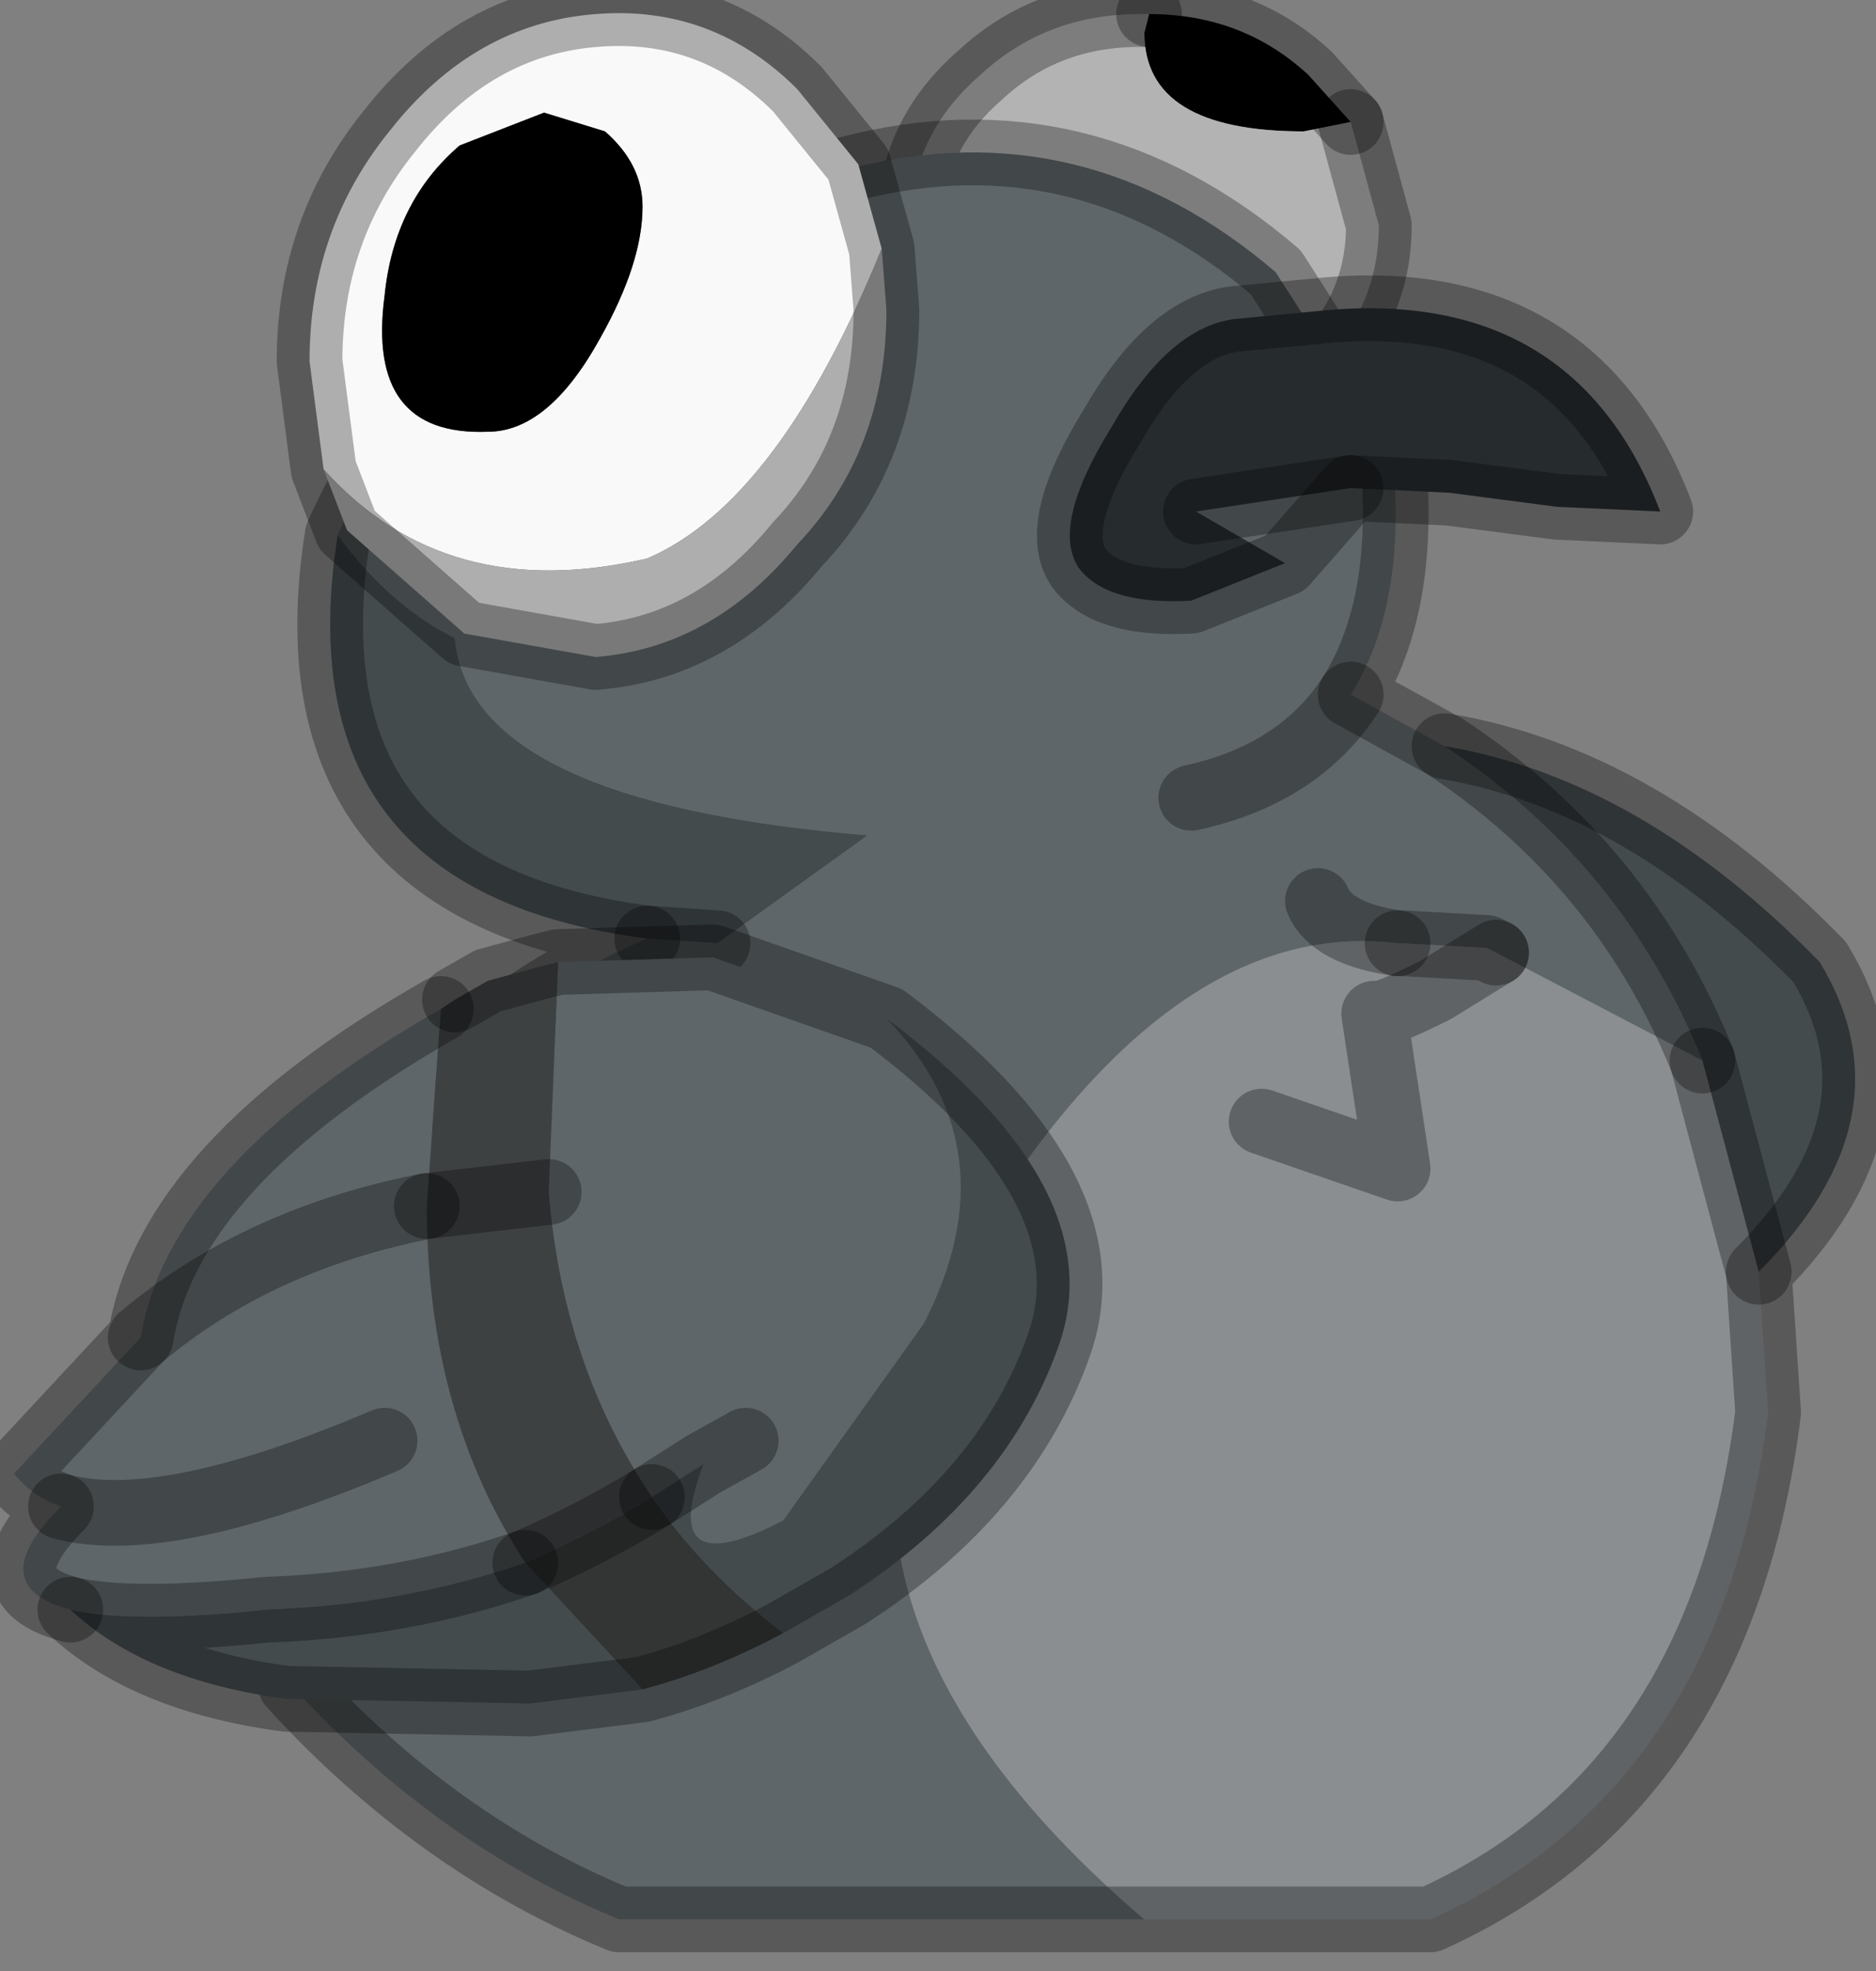 <?xml version="1.0" encoding="utf-8"?>
<svg version="1.1" id="Layer_1"
xmlns="http://www.w3.org/2000/svg"
xmlns:xlink="http://www.w3.org/1999/xlink"
width="20px" height="21px"
xml:space="preserve">
<rect width="100%" height="100%" fill="#808080" stroke="none"/>
<g id="PathID_2378" transform="matrix(1, 0, 0, 1, 11.35, 19.7)">
<path style="fill:#000000;fill-opacity:1" d="M2.55 -18.3Q0.85 -18.3 0.85 -19.35L0.9 -19.55Q1.9 -19.55 2.6 -18.9L3.05 -18.4L2.55 -18.3" />
<path style="fill:#B3B3B3;fill-opacity:1" d="M0.9 -19.55L0.85 -19.35Q0.85 -18.3 2.55 -18.3L3.05 -18.4L3.35 -17.3Q3.35 -16.35 2.6 -15.7Q1.9 -15.05 0.8 -15.05Q-0.2 -15.05 -0.9 -15.7Q-1.65 -16.35 -1.65 -17.3Q-1.65 -18.25 -0.9 -18.9Q-0.2 -19.55 0.8 -19.55L0.9 -19.55" />
<path style="fill:none;stroke-width:0.7;stroke-linecap:round;stroke-linejoin:round;stroke-miterlimit:3;stroke:#000000;stroke-opacity:0.302" d="M3.05 -18.4L2.6 -18.9Q1.9 -19.55 0.9 -19.55" />
<path style="fill:none;stroke-width:0.7;stroke-linecap:round;stroke-linejoin:round;stroke-miterlimit:3;stroke:#000000;stroke-opacity:0.302" d="M3.05 -18.4L3.35 -17.3Q3.35 -16.35 2.6 -15.7Q1.9 -15.05 0.8 -15.05Q-0.2 -15.05 -0.9 -15.7Q-1.65 -16.35 -1.65 -17.3Q-1.65 -18.25 -0.9 -18.9Q-0.2 -19.55 0.8 -19.55L0.9 -19.55" />
</g>
<g id="PathID_2379" transform="matrix(1, 0, 0, 1, 11.35, 19.7)">
<path style="fill:#5E6669;fill-opacity:1" d="M6.8 -8.4L4.6 -9.55L4.5 -9.6L3.6 -9.65L3.55 -9.65Q1.1 -9.95 -1.05 -6.35Q-3.25 -2.75 0.85 0.75L-4.75 0.75Q-6.7 -0.05 -8.25 -1.75Q-9.15 -7.7 -4.45 -9.7L-3.7 -9.65L-2.1 -10.8Q-6.35 -11.15 -6.5 -12.9Q-7.2 -13.25 -7.75 -14Q-6.4 -17.05 -2.3 -17.9Q0.2 -18.55 2.25 -16.8L3.5 -14.85Q3.65 -13.25 3.05 -12.3L4.05 -11.75Q5.95 -10.5 6.8 -8.4M2.7 -10.1Q2.85 -9.75 3.55 -9.65Q2.85 -9.75 2.7 -10.1M1.35 -11.2Q2.5 -11.45 3.05 -12.3Q2.5 -11.45 1.35 -11.2" />
<path style="fill:#8A8E91;fill-opacity:1" d="M2.1 -7.75L3.55 -7.25L3.3 -8.9Q3.35 -8.85 3.95 -9.15L4.6 -9.55L6.8 -8.4L7.4 -6.15L7.5 -4.65Q7 -0.65 3.9 0.75L0.85 0.75Q-3.25 -2.75 -1.05 -6.35Q1.1 -9.95 3.55 -9.65L3.6 -9.65L4.5 -9.6L4.6 -9.55L3.95 -9.15Q3.35 -8.85 3.3 -8.9L3.55 -7.25L2.1 -7.75" />
<path style="fill:#434B4D;fill-opacity:1" d="M4.05 -11.75Q6.15 -11.4 8.05 -9.45Q9.05 -7.8 7.4 -6.15L6.8 -8.4Q5.95 -10.5 4.05 -11.75M-4.45 -9.7Q-8.35 -10.2 -7.75 -14Q-7.2 -13.25 -6.5 -12.9Q-6.35 -11.15 -2.1 -10.8L-3.7 -9.65L-4.45 -9.7" />
<path style="fill:none;stroke-width:0.7;stroke-linecap:round;stroke-linejoin:round;stroke-miterlimit:3;stroke:#000000;stroke-opacity:0.302" d="M-7.75 -14Q-6.4 -17.05 -2.3 -17.9Q0.2 -18.55 2.25 -16.8L3.5 -14.85Q3.65 -13.25 3.05 -12.3L4.05 -11.75Q6.15 -11.4 8.05 -9.45Q9.05 -7.8 7.4 -6.15L7.5 -4.65Q7 -0.65 3.9 0.75L0.85 0.75L-4.75 0.75Q-6.7 -0.05 -8.25 -1.75Q-9.15 -7.7 -4.45 -9.7Q-8.35 -10.2 -7.75 -14z" />
<path style="fill:none;stroke-width:0.7;stroke-linecap:round;stroke-linejoin:round;stroke-miterlimit:3;stroke:#000000;stroke-opacity:0.302" d="M-3.7 -9.65L-4.45 -9.7" />
<path style="fill:none;stroke-width:0.7;stroke-linecap:round;stroke-linejoin:round;stroke-miterlimit:3;stroke:#000000;stroke-opacity:0.302" d="M4.6 -9.55L4.5 -9.6L3.6 -9.65L3.55 -9.65" />
<path style="fill:none;stroke-width:0.7;stroke-linecap:round;stroke-linejoin:round;stroke-miterlimit:3;stroke:#000000;stroke-opacity:0.302" d="M3.55 -9.65Q2.85 -9.75 2.7 -10.1" />
<path style="fill:none;stroke-width:0.7;stroke-linecap:round;stroke-linejoin:round;stroke-miterlimit:3;stroke:#000000;stroke-opacity:0.302" d="M4.6 -9.55L3.95 -9.15Q3.35 -8.85 3.3 -8.9L3.55 -7.25L2.1 -7.75" />
<path style="fill:none;stroke-width:0.7;stroke-linecap:round;stroke-linejoin:round;stroke-miterlimit:3;stroke:#000000;stroke-opacity:0.302" d="M3.05 -12.3Q2.5 -11.45 1.35 -11.2" />
<path style="fill:none;stroke-width:0.7;stroke-linecap:round;stroke-linejoin:round;stroke-miterlimit:3;stroke:#000000;stroke-opacity:0.302" d="M7.4 -6.15L6.8 -8.4" />
<path style="fill:none;stroke-width:0.7;stroke-linecap:round;stroke-linejoin:round;stroke-miterlimit:3;stroke:#000000;stroke-opacity:0.302" d="M6.8 -8.4Q5.95 -10.5 4.05 -11.75" />
</g>
<g id="PathID_2380" transform="matrix(1, 0, 0, 1, 11.35, 19.7)">
<path style="fill:#5E6669;fill-opacity:1" d="M-6.8 -6.85Q-8.6 -6.5 -9.85 -5.45Q-8.6 -6.5 -6.8 -6.85Q-6.8 -4.65 -5.75 -3.05Q-7.05 -2.6 -8.5 -2.55Q-9.95 -2.4 -10.6 -2.55Q-11.55 -2.8 -10.7 -3.65Q-11 -3.75 -11.2 -4L-9.85 -5.45Q-9.55 -7.3 -6.65 -8.95L-6.8 -6.85M-1.5 -5.6L-3 -3.5Q-4.35 -2.8 -3.85 -4.1L-3.4 -4.35L-3.85 -4.1L-4.4 -3.75Q-5.35 -5.15 -5.5 -7L-5.4 -9.45L-3.75 -9.5L-1.9 -8.85Q-0.55 -7.45 -1.5 -5.6M-7.25 -4.35Q-9.6 -3.35 -10.7 -3.65Q-9.6 -3.35 -7.25 -4.35" />
<path style="fill:#3E4142;fill-opacity:1" d="M-5.5 -7L-6.8 -6.85L-6.65 -8.95L-6.5 -9.05L-6.15 -9.25L-5.6 -9.4L-5.4 -9.45L-5.5 -7Q-5.35 -5.15 -4.4 -3.75Q-5.05 -3.35 -5.75 -3.05Q-6.8 -4.65 -6.8 -6.85L-5.5 -7" />
<path style="fill:#434B4D;fill-opacity:1" d="M-4.4 -3.75L-3.85 -4.1Q-4.35 -2.8 -3 -3.5L-1.5 -5.6Q-0.55 -7.45 -1.9 -8.85Q0.5 -7.05 -0.05 -5.4Q-0.6 -3.8 -2.3 -2.7L-3 -2.3Q-3.85 -2.95 -4.4 -3.75M-4.5 -1.7L-5.7 -1.55L-8.3 -1.6Q-9.8 -1.8 -10.6 -2.55Q-9.95 -2.4 -8.5 -2.55Q-7.05 -2.6 -5.75 -3.05L-4.5 -1.7" />
<path style="fill:#333535;fill-opacity:1" d="M-4.4 -3.75Q-3.85 -2.95 -3 -2.3Q-3.75 -1.9 -4.5 -1.7L-5.75 -3.05Q-5.05 -3.35 -4.4 -3.75" />
<path style="fill:none;stroke-width:0.7;stroke-linecap:round;stroke-linejoin:round;stroke-miterlimit:3;stroke:#000000;stroke-opacity:0.302" d="M-10.6 -2.55Q-11.55 -2.8 -10.7 -3.65Q-11 -3.75 -11.2 -4L-9.85 -5.45Q-9.55 -7.3 -6.65 -8.95" />
<path style="fill:none;stroke-width:0.7;stroke-linecap:round;stroke-linejoin:round;stroke-miterlimit:3;stroke:#000000;stroke-opacity:0.302" d="M-6.5 -9.05L-6.15 -9.25L-5.6 -9.4L-5.4 -9.45L-3.75 -9.5L-1.9 -8.85Q0.5 -7.05 -0.05 -5.4Q-0.6 -3.8 -2.3 -2.7L-3 -2.3Q-3.75 -1.9 -4.5 -1.7L-5.7 -1.55L-8.3 -1.6Q-9.8 -1.8 -10.6 -2.55Q-9.95 -2.4 -8.5 -2.55Q-7.05 -2.6 -5.75 -3.05" />
<path style="fill:none;stroke-width:0.7;stroke-linecap:round;stroke-linejoin:round;stroke-miterlimit:3;stroke:#000000;stroke-opacity:0.302" d="M-6.8 -6.85Q-8.6 -6.5 -9.85 -5.45" />
<path style="fill:none;stroke-width:0.7;stroke-linecap:round;stroke-linejoin:round;stroke-miterlimit:3;stroke:#000000;stroke-opacity:0.302" d="M-5.5 -7L-6.8 -6.85" />
<path style="fill:none;stroke-width:0.7;stroke-linecap:round;stroke-linejoin:round;stroke-miterlimit:3;stroke:#000000;stroke-opacity:0.302" d="M-4.4 -3.75L-3.85 -4.1L-3.4 -4.35" />
<path style="fill:none;stroke-width:0.7;stroke-linecap:round;stroke-linejoin:round;stroke-miterlimit:3;stroke:#000000;stroke-opacity:0.302" d="M-5.75 -3.05Q-5.05 -3.35 -4.4 -3.75" />
<path style="fill:none;stroke-width:0.7;stroke-linecap:round;stroke-linejoin:round;stroke-miterlimit:3;stroke:#000000;stroke-opacity:0.302" d="M-10.7 -3.65Q-9.6 -3.35 -7.25 -4.35" />
</g>
<g id="PathID_2381" transform="matrix(1, 0, 0, 1, 11.35, 19.7)">
<path style="fill:#F9F9F9;fill-opacity:1" d="M-4.45 -13.75Q-6.6 -13.25 -7.9 -14.7L-8.05 -15.85Q-8.05 -17.25 -7.2 -18.3Q-6.3 -19.45 -5 -19.55Q-3.75 -19.65 -2.85 -18.75L-2.2 -17.95L-1.95 -17.05Q-3.05 -14.35 -4.45 -13.75M-6.15 -15.1Q-5.5 -15.1 -4.95 -16.1Q-4.5 -16.9 -4.5 -17.5Q-4.5 -17.95 -4.9 -18.3L-5.55 -18.5L-6.45 -18.15Q-7.15 -17.55 -7.25 -16.55Q-7.45 -15.05 -6.15 -15.1" />
<path style="fill:#000000;fill-opacity:1" d="M-7.25 -16.55Q-7.15 -17.55 -6.45 -18.15L-5.55 -18.5L-4.9 -18.3Q-4.5 -17.95 -4.5 -17.5Q-4.5 -16.9 -4.95 -16.1Q-5.5 -15.1 -6.15 -15.1Q-7.45 -15.05 -7.25 -16.55" />
<path style="fill:#AEAEAE;fill-opacity:1" d="M-1.95 -17.05L-1.9 -16.4Q-1.9 -14.9 -2.85 -13.9Q-3.75 -12.8 -5 -12.7L-6.4 -12.95L-7.65 -14.05L-7.9 -14.7Q-6.6 -13.25 -4.45 -13.75Q-3.05 -14.35 -1.95 -17.05" />
<path style="fill:none;stroke-width:0.7;stroke-linecap:round;stroke-linejoin:round;stroke-miterlimit:3;stroke:#000000;stroke-opacity:0.302" d="M-7.9 -14.7L-8.05 -15.85Q-8.05 -17.25 -7.2 -18.3Q-6.3 -19.45 -5 -19.55Q-3.75 -19.65 -2.85 -18.75L-2.2 -17.95L-1.95 -17.05L-1.9 -16.4Q-1.9 -14.9 -2.85 -13.9Q-3.75 -12.8 -5 -12.7L-6.4 -12.95L-7.65 -14.05L-7.9 -14.7z" />
</g>
<g id="PathID_2382" transform="matrix(1, 0, 0, 1, 11.35, 19.7)">
<path style="fill:#262B2E;fill-opacity:1" d="M0.5 -15.15Q1.1 -16.2 1.8 -16.3L2.85 -16.4Q5.45 -16.6 6.35 -14.25L5.25 -14.3L4.1 -14.45L3.05 -14.5L1.4 -14.25L2.35 -13.7L1.35 -13.3Q0.45 -13.25 0.15 -13.65Q-0.15 -14.1 0.5 -15.15M1.4 -14.25L3.05 -14.5" />
<path style="fill:none;stroke-width:0.7;stroke-linecap:round;stroke-linejoin:round;stroke-miterlimit:3;stroke:#000000;stroke-opacity:0.302" d="M0.5 -15.15Q1.1 -16.2 1.8 -16.3L2.85 -16.4Q5.45 -16.6 6.35 -14.25L5.25 -14.3L4.1 -14.45L3.05 -14.5L2.35 -13.7L1.35 -13.3Q0.45 -13.25 0.15 -13.65Q-0.15 -14.1 0.5 -15.15z" />
<path style="fill:none;stroke-width:0.7;stroke-linecap:round;stroke-linejoin:round;stroke-miterlimit:3;stroke:#000000;stroke-opacity:0.302" d="M1.4 -14.25L3.05 -14.5" />
</g>
</svg>
